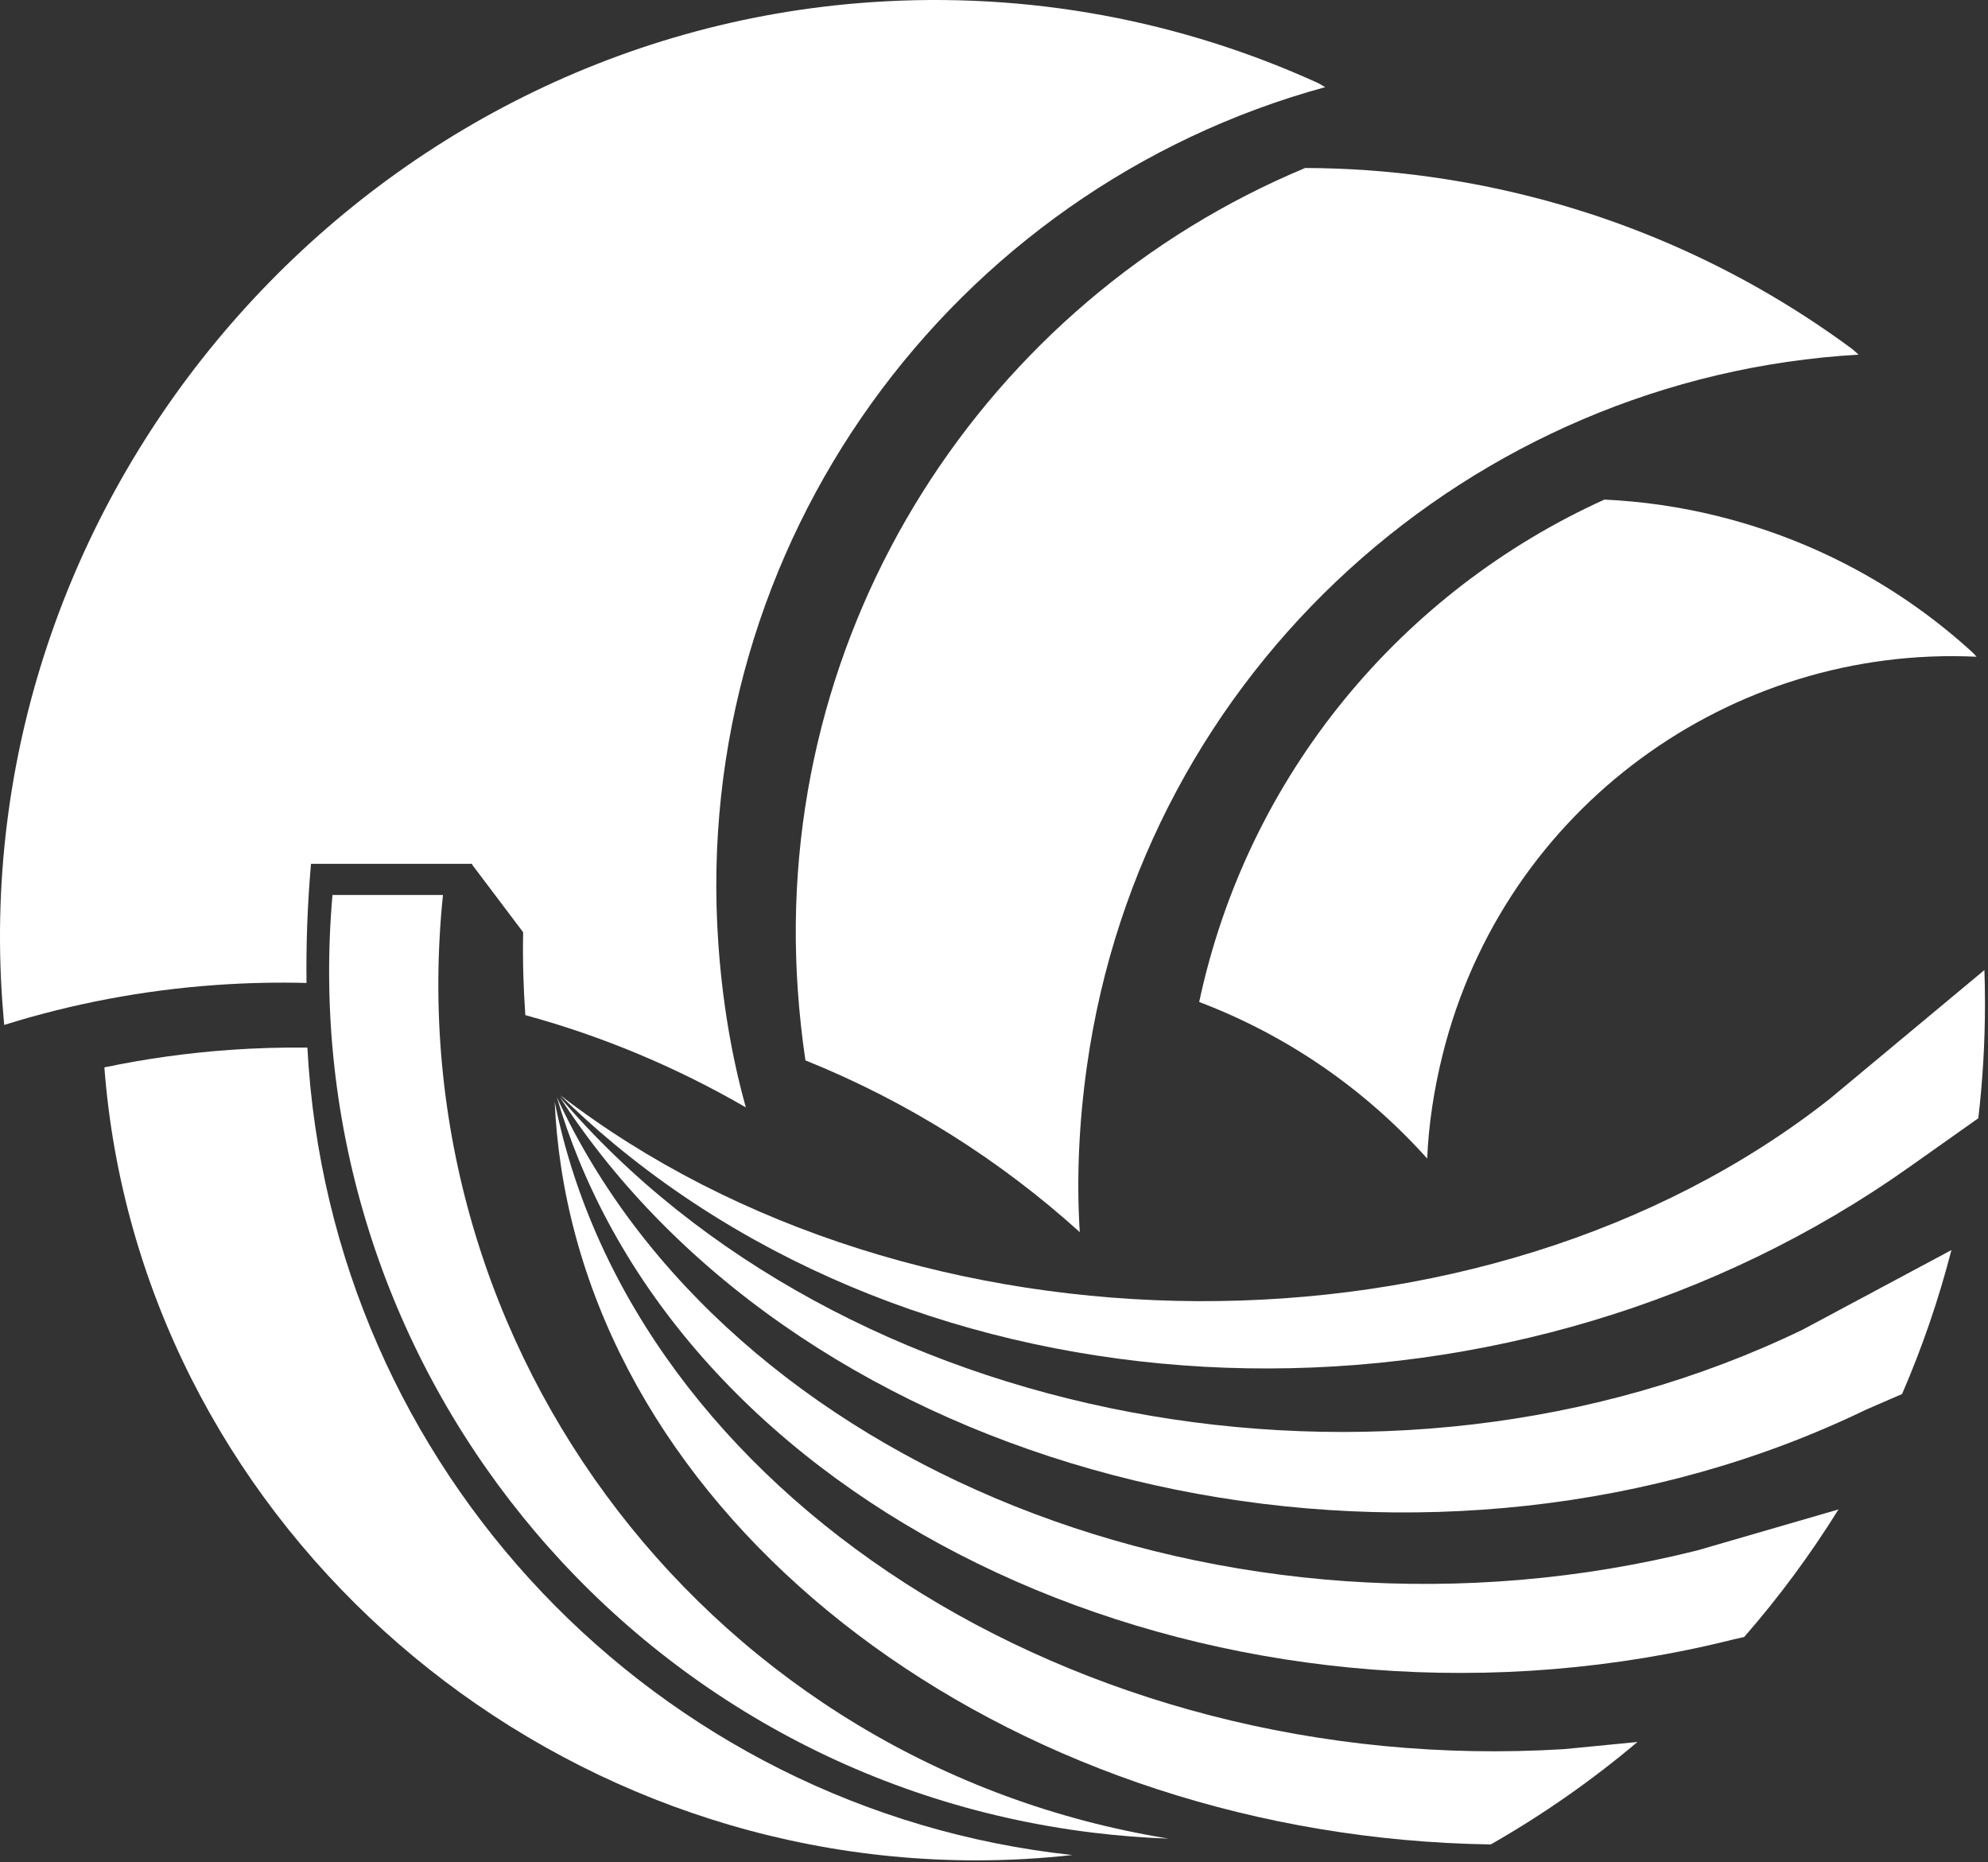 <svg width="598" height="560" viewBox="0 0 598 560" fill="none" xmlns="http://www.w3.org/2000/svg">
<rect x="0" y="0" width="598" height="560" fill="#333333" stroke="none"/>
<path d="M392.609 50.52C405.095 50.553 417.705 51.436 430.373 53.217C478.017 59.913 521.079 78.279 557.264 105.041L559.073 106.657C442.916 113.316 343.755 201.077 326.944 320.695C324.581 337.503 323.773 354.223 324.799 370.544C300.851 348.907 273.048 331.28 242.281 318.892C241.244 311.973 240.484 304.957 239.989 297.868C232.333 188.397 296.624 90.513 392.609 50.52Z" fill="white"/>
<path d="M482.611 150.244C494.005 150.771 505.489 152.417 516.925 155.268C546.531 162.649 572.472 177.087 593.521 196.364L594.555 197.503C520.852 194.004 452.495 242.784 433.964 317.112C431.36 327.557 429.743 338.049 429.307 348.412C410.929 327.932 387.679 311.561 360.72 301.328C375.403 232.567 422.052 177.671 482.611 150.244Z" fill="white"/>
<path d="M92.465 315.051C99.198 441.925 197.539 544.397 322.536 557.871C313.04 558.928 303.388 559.471 293.611 559.471C157.533 559.471 41.614 454.476 31.396 320.997C43.767 318.407 56.46 316.627 69.424 315.721C77.161 315.18 84.846 314.96 92.465 315.051Z" fill="white"/>
<path d="M328.591 551.123C188.417 533.912 87.75 408.717 100.013 269.151L133.249 269.141C119.011 406.961 215.271 530.919 351.527 552.936C343.929 552.666 336.279 552.066 328.591 551.123Z" fill="white"/>
<path d="M586.997 375.94C583.156 390.863 578.172 405.327 572.147 419.233L561.253 423.961C433.063 485.972 263.036 451.709 180.668 347.089C176.227 341.448 172.131 335.717 168.376 329.913C252.767 428.815 417.108 460.407 542.276 399.857L586.997 375.94Z" fill="white"/>
<path d="M596.924 291.724C597.035 295.055 597.092 298.4 597.092 301.759C597.092 313.444 596.411 324.969 595.084 336.297C588.965 340.604 582.185 345.397 574.685 350.724C457.327 434.08 290.429 431.68 184.696 343.991C178.996 339.264 173.609 334.385 168.537 329.373C274.859 411.092 446.207 412.413 550.325 330.521L596.924 291.724Z" fill="white"/>
<path d="M510.585 466.253L553.025 453.939C544.603 467.501 535.107 480.329 524.657 492.301L521.537 493.004C376.883 529.261 221.644 464.921 174.111 348.815C171.548 342.555 169.351 336.272 167.508 329.979C218.815 440.94 369.341 501.656 510.585 466.253Z" fill="white"/>
<path d="M470.445 526.027L492.555 523.872C478.857 535.428 464.091 545.756 448.424 554.685C308.401 552.604 186.187 465.493 168.768 350.877C167.771 344.315 167.137 337.793 166.855 331.329C190.305 448.731 323.281 535.056 470.445 526.027Z" fill="white"/>
<path d="M142.072 259.779L141.831 259.78L93.55 259.791C92.493 271.819 92.054 283.769 92.205 295.608C83.301 295.377 74.303 295.571 65.233 296.204C43.033 297.757 21.623 301.869 1.271 308.233L1.131 306.688C0.961 304.804 0.81 302.913 0.677 301.016C-10.058 147.512 108.136 11.425 261.64 0.689C309.636 -2.667 355.575 6.344 396.533 24.999L398.639 26.203C286.404 56.868 207.657 163.329 216.084 283.829C217.269 300.76 219.955 317.284 224.352 333.035C203.697 321.064 181.437 311.676 158.027 305.285C157.432 297.036 157.205 288.717 157.36 280.349L142.043 260.061L142.072 259.779Z" fill="white"/>
</svg>
